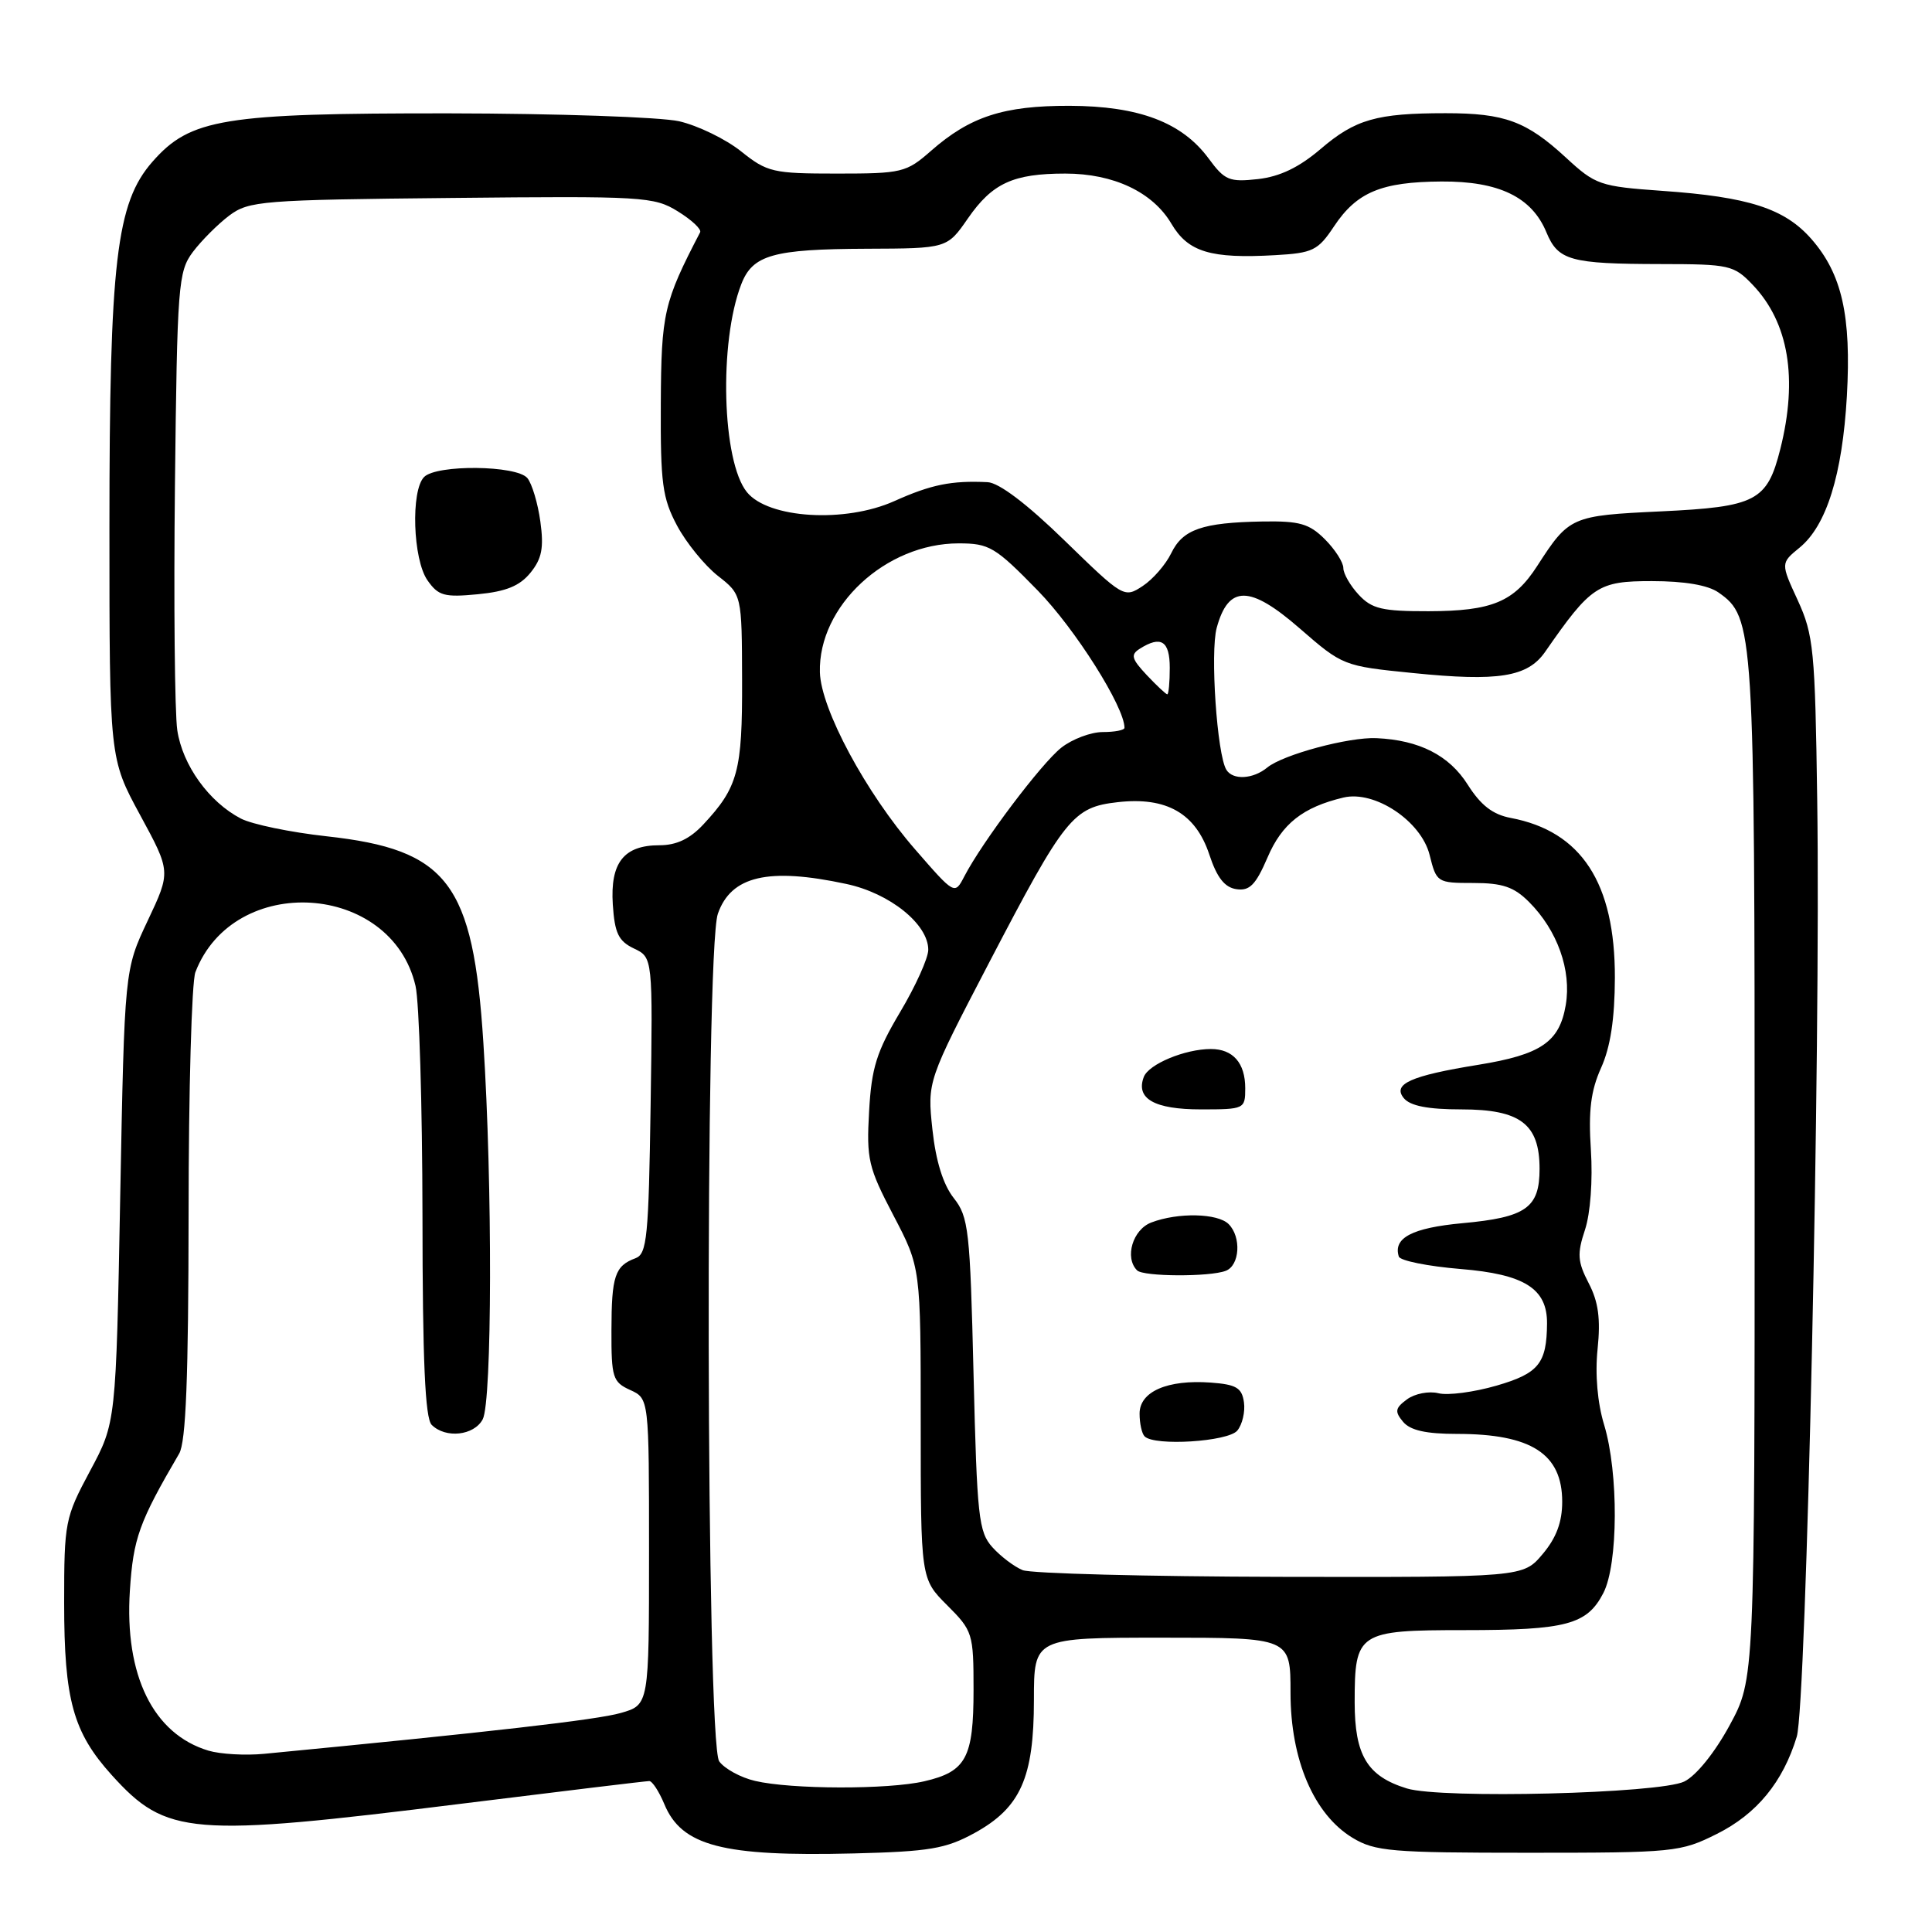 <?xml version="1.0" encoding="UTF-8" standalone="no"?>
<!DOCTYPE svg PUBLIC "-//W3C//DTD SVG 1.1//EN" "http://www.w3.org/Graphics/SVG/1.1/DTD/svg11.dtd" >
<svg xmlns="http://www.w3.org/2000/svg" xmlns:xlink="http://www.w3.org/1999/xlink" version="1.1" viewBox="0 0 256 256">
 <g >
 <path fill="currentColor"
d=" M 129.12 242.89 C 135.22 239.54 137.00 235.58 137.00 225.25 C 137.00 217.00 137.00 217.00 154.00 217.00 C 171.00 217.00 171.00 217.00 171.00 224.30 C 171.00 233.18 174.10 240.42 179.22 243.52 C 182.20 245.32 184.33 245.50 202.50 245.50 C 221.83 245.50 222.67 245.42 227.50 243.00 C 232.78 240.36 236.25 236.14 238.08 230.12 C 239.36 225.91 241.27 138.86 240.79 106.00 C 240.51 86.13 240.31 84.13 238.22 79.56 C 235.94 74.62 235.94 74.62 238.46 72.56 C 242.02 69.64 244.12 62.92 244.72 52.50 C 245.32 41.84 244.07 36.29 240.01 31.66 C 236.47 27.63 231.71 26.09 220.26 25.29 C 211.99 24.70 211.42 24.51 207.49 20.88 C 202.26 16.06 199.38 15.00 191.56 15.00 C 182.41 15.00 179.58 15.81 174.98 19.75 C 172.13 22.18 169.60 23.40 166.69 23.73 C 162.89 24.15 162.28 23.90 160.15 21.00 C 156.62 16.21 150.92 14.05 141.72 14.02 C 132.98 14.00 128.54 15.44 123.35 20.00 C 120.09 22.86 119.51 23.00 110.91 23.00 C 102.42 23.00 101.66 22.83 98.19 20.05 C 96.16 18.43 92.47 16.64 90.00 16.07 C 87.53 15.51 73.77 15.04 59.43 15.02 C 29.57 15.00 25.22 15.71 20.20 21.43 C 15.41 26.89 14.50 34.60 14.50 70.00 C 14.50 100.50 14.50 100.50 18.57 108.00 C 22.64 115.50 22.64 115.50 19.57 122.00 C 16.50 128.50 16.50 128.50 15.93 158.50 C 15.37 188.50 15.37 188.50 11.93 194.91 C 8.61 201.11 8.50 201.69 8.50 212.41 C 8.50 225.25 9.69 229.54 14.80 235.20 C 22.05 243.22 25.16 243.48 61.16 239.00 C 74.44 237.35 85.62 236.00 86.03 236.00 C 86.43 236.00 87.32 237.37 88.02 239.04 C 90.32 244.61 95.74 246.02 113.12 245.59 C 123.17 245.34 125.32 244.97 129.12 242.89 Z  M 186.42 236.98 C 181.17 235.37 179.50 232.60 179.50 225.55 C 179.50 216.29 179.94 216.00 194.06 216.00 C 207.56 216.00 210.29 215.27 212.45 211.09 C 214.43 207.27 214.48 195.16 212.56 188.81 C 211.67 185.89 211.34 182.09 211.69 178.74 C 212.10 174.76 211.80 172.50 210.51 170.03 C 209.03 167.17 208.96 166.14 210.02 162.95 C 210.74 160.77 211.06 156.37 210.80 152.36 C 210.46 147.16 210.79 144.53 212.15 141.50 C 213.39 138.75 213.96 135.03 213.98 129.57 C 214.01 117.00 209.55 110.15 200.18 108.38 C 197.79 107.93 196.21 106.70 194.48 103.97 C 192.03 100.09 188.07 98.07 182.40 97.81 C 178.73 97.64 170.00 99.99 167.92 101.70 C 166.04 103.25 163.36 103.40 162.50 102.00 C 161.26 99.99 160.34 86.42 161.22 83.19 C 162.78 77.49 165.60 77.51 172.21 83.26 C 177.90 88.21 178.01 88.26 187.22 89.18 C 198.56 90.33 202.42 89.71 204.74 86.37 C 210.83 77.60 211.74 77.00 218.88 77.00 C 223.20 77.00 226.31 77.53 227.70 78.50 C 232.42 81.81 232.50 83.13 232.50 155.00 C 232.50 222.50 232.50 222.50 229.18 228.62 C 227.22 232.23 224.76 235.28 223.18 236.06 C 219.91 237.66 191.00 238.38 186.42 236.98 Z  M 100.05 235.98 C 98.15 235.54 96.01 234.37 95.30 233.39 C 93.56 231.01 93.39 126.04 95.12 121.08 C 96.87 116.06 101.82 114.91 112.15 117.13 C 117.91 118.36 123.00 122.46 123.00 125.85 C 123.00 126.95 121.32 130.67 119.27 134.11 C 116.15 139.36 115.48 141.49 115.16 147.26 C 114.80 153.60 115.05 154.68 118.38 161.04 C 122.00 167.95 122.00 167.95 122.00 188.57 C 122.00 209.20 122.00 209.20 125.50 212.70 C 128.89 216.09 129.00 216.43 129.00 223.91 C 129.00 232.92 128.02 234.75 122.47 236.03 C 117.70 237.14 104.84 237.11 100.05 235.98 Z  M 27.62 231.97 C 20.30 229.77 16.48 221.99 17.21 210.76 C 17.66 203.83 18.43 201.69 23.74 192.61 C 24.64 191.07 24.97 182.54 24.99 160.82 C 24.99 144.49 25.40 130.09 25.89 128.82 C 30.97 115.59 51.87 116.90 55.06 130.64 C 55.55 132.76 55.96 146.45 55.98 161.05 C 55.99 180.34 56.33 187.93 57.20 188.80 C 59.04 190.64 62.81 190.23 63.96 188.07 C 65.21 185.73 65.27 156.97 64.05 138.18 C 62.69 116.97 59.35 112.58 43.26 110.81 C 38.51 110.29 33.41 109.23 31.93 108.47 C 27.70 106.28 24.18 101.39 23.49 96.75 C 23.15 94.41 23.01 79.82 23.18 64.32 C 23.48 37.69 23.61 35.99 25.56 33.38 C 26.70 31.87 28.87 29.70 30.38 28.56 C 32.98 26.62 34.66 26.48 59.82 26.23 C 85.23 25.97 86.66 26.05 89.82 28.01 C 91.65 29.14 92.98 30.38 92.77 30.78 C 87.95 40.06 87.62 41.47 87.56 53.50 C 87.51 64.06 87.77 66.00 89.72 69.66 C 90.94 71.94 93.38 74.93 95.12 76.30 C 98.30 78.79 98.30 78.79 98.33 90.14 C 98.37 102.17 97.79 104.32 93.19 109.25 C 91.41 111.16 89.63 112.00 87.38 112.00 C 82.66 112.00 80.84 114.31 81.20 119.86 C 81.45 123.65 81.95 124.70 84.00 125.68 C 86.50 126.87 86.50 126.87 86.21 146.48 C 85.95 163.91 85.73 166.16 84.21 166.72 C 81.48 167.73 81.03 169.08 81.02 176.27 C 81.00 182.53 81.19 183.13 83.50 184.18 C 86.00 185.32 86.00 185.32 86.00 205.61 C 86.00 225.91 86.00 225.91 82.25 226.98 C 79.13 227.88 65.00 229.50 35.00 232.39 C 32.52 232.63 29.20 232.44 27.62 231.97 Z  M 70.29 75.89 C 71.80 74.03 72.08 72.59 71.60 69.11 C 71.27 66.69 70.49 64.09 69.88 63.35 C 68.46 61.64 57.87 61.53 56.20 63.20 C 54.41 64.99 54.71 74.13 56.64 76.89 C 58.08 78.95 58.87 79.17 63.32 78.74 C 67.06 78.38 68.87 77.64 70.29 75.89 Z  M 135.50 208.05 C 134.40 207.60 132.60 206.24 131.50 205.02 C 129.67 202.99 129.46 200.99 129.00 182.12 C 128.54 162.95 128.35 161.25 126.37 158.74 C 124.97 156.96 124.00 153.85 123.55 149.66 C 122.87 143.28 122.87 143.28 131.08 127.52 C 141.13 108.26 142.16 106.96 148.12 106.29 C 154.57 105.56 158.43 107.77 160.24 113.23 C 161.25 116.29 162.27 117.59 163.83 117.82 C 165.58 118.08 166.39 117.25 167.95 113.63 C 169.86 109.15 172.63 106.96 178.01 105.68 C 182.15 104.69 188.31 108.79 189.43 113.28 C 190.34 116.94 190.43 117.00 195.22 117.00 C 199.09 117.00 200.61 117.52 202.60 119.51 C 206.36 123.27 208.25 128.56 207.47 133.17 C 206.64 138.07 204.21 139.74 195.89 141.09 C 186.92 142.54 184.46 143.64 186.02 145.52 C 186.87 146.54 189.22 147.00 193.62 147.00 C 201.45 147.00 204.00 148.93 204.00 154.88 C 204.00 160.05 202.21 161.31 193.77 162.08 C 187.11 162.70 184.57 164.03 185.35 166.50 C 185.52 167.05 189.20 167.79 193.54 168.15 C 201.99 168.84 205.02 170.74 204.99 175.36 C 204.95 180.66 203.89 181.98 198.31 183.60 C 195.31 184.47 191.84 184.93 190.59 184.61 C 189.34 184.30 187.48 184.66 186.45 185.41 C 184.86 186.58 184.78 187.03 185.91 188.39 C 186.86 189.53 188.94 190.00 193.06 190.00 C 202.91 190.00 207.00 192.64 207.00 198.99 C 207.00 201.68 206.22 203.78 204.41 205.92 C 201.82 209.00 201.82 209.00 169.66 208.94 C 151.97 208.90 136.60 208.50 135.50 208.05 Z  M 163.95 189.56 C 164.61 188.76 165.01 187.07 164.83 185.81 C 164.56 183.89 163.81 183.45 160.44 183.20 C 154.69 182.78 151.00 184.39 151.00 187.31 C 151.00 188.61 151.30 189.97 151.67 190.33 C 152.98 191.65 162.73 191.03 163.95 189.56 Z  M 162.42 168.39 C 164.28 167.68 164.51 163.91 162.80 162.20 C 161.35 160.75 156.09 160.64 152.57 161.98 C 150.09 162.91 148.98 166.65 150.67 168.33 C 151.50 169.17 160.29 169.21 162.42 168.39 Z  M 165.00 144.20 C 165.00 140.85 163.38 139.00 160.45 139.00 C 157.02 139.00 152.21 141.00 151.56 142.70 C 150.46 145.58 152.96 147.00 159.12 147.00 C 164.89 147.00 165.00 146.95 165.00 144.20 Z  M 121.25 112.54 C 114.74 105.06 108.77 93.95 108.64 89.08 C 108.41 80.31 117.36 72.00 127.02 72.00 C 131.09 72.00 131.86 72.46 137.52 78.26 C 142.47 83.33 149.00 93.67 149.00 96.44 C 149.00 96.75 147.71 97.00 146.13 97.00 C 144.56 97.00 142.08 97.93 140.63 99.07 C 137.99 101.15 130.15 111.55 127.77 116.14 C 126.50 118.58 126.50 118.58 121.25 112.54 Z  M 151.95 89.45 C 149.93 87.29 149.78 86.75 151.03 85.96 C 153.84 84.18 155.00 84.92 155.00 88.50 C 155.00 90.42 154.85 92.00 154.67 92.00 C 154.50 92.00 153.27 90.85 151.95 89.45 Z  M 180.04 78.81 C 178.92 77.61 178.00 76.01 178.00 75.27 C 178.00 74.52 176.90 72.80 175.55 71.45 C 173.47 69.38 172.19 69.02 167.30 69.10 C 159.30 69.24 156.72 70.14 155.19 73.31 C 154.46 74.81 152.76 76.77 151.40 77.66 C 148.96 79.26 148.84 79.19 141.08 71.64 C 136.08 66.77 132.37 63.96 130.86 63.89 C 126.05 63.66 123.38 64.21 118.50 66.40 C 111.97 69.33 101.80 68.71 98.97 65.21 C 95.67 61.14 95.24 45.35 98.22 37.67 C 99.72 33.77 102.43 33.01 114.82 32.96 C 125.50 32.92 125.50 32.92 128.26 28.93 C 131.49 24.27 134.25 23.00 141.16 23.00 C 147.56 23.00 152.74 25.45 155.22 29.65 C 157.43 33.40 160.42 34.30 168.97 33.81 C 173.96 33.53 174.64 33.19 176.76 30.00 C 179.78 25.46 183.03 24.10 191.00 24.05 C 198.61 24.00 202.98 26.11 204.91 30.79 C 206.46 34.52 208.06 34.97 220.06 34.99 C 229.18 35.00 229.75 35.13 232.25 37.75 C 237.01 42.74 238.25 50.15 235.90 59.50 C 234.16 66.40 232.70 67.16 220.07 67.76 C 208.18 68.32 207.92 68.44 203.69 74.99 C 200.61 79.76 197.71 80.97 189.29 80.99 C 183.15 81.00 181.78 80.68 180.04 78.81 Z "/>
</g>
</svg>